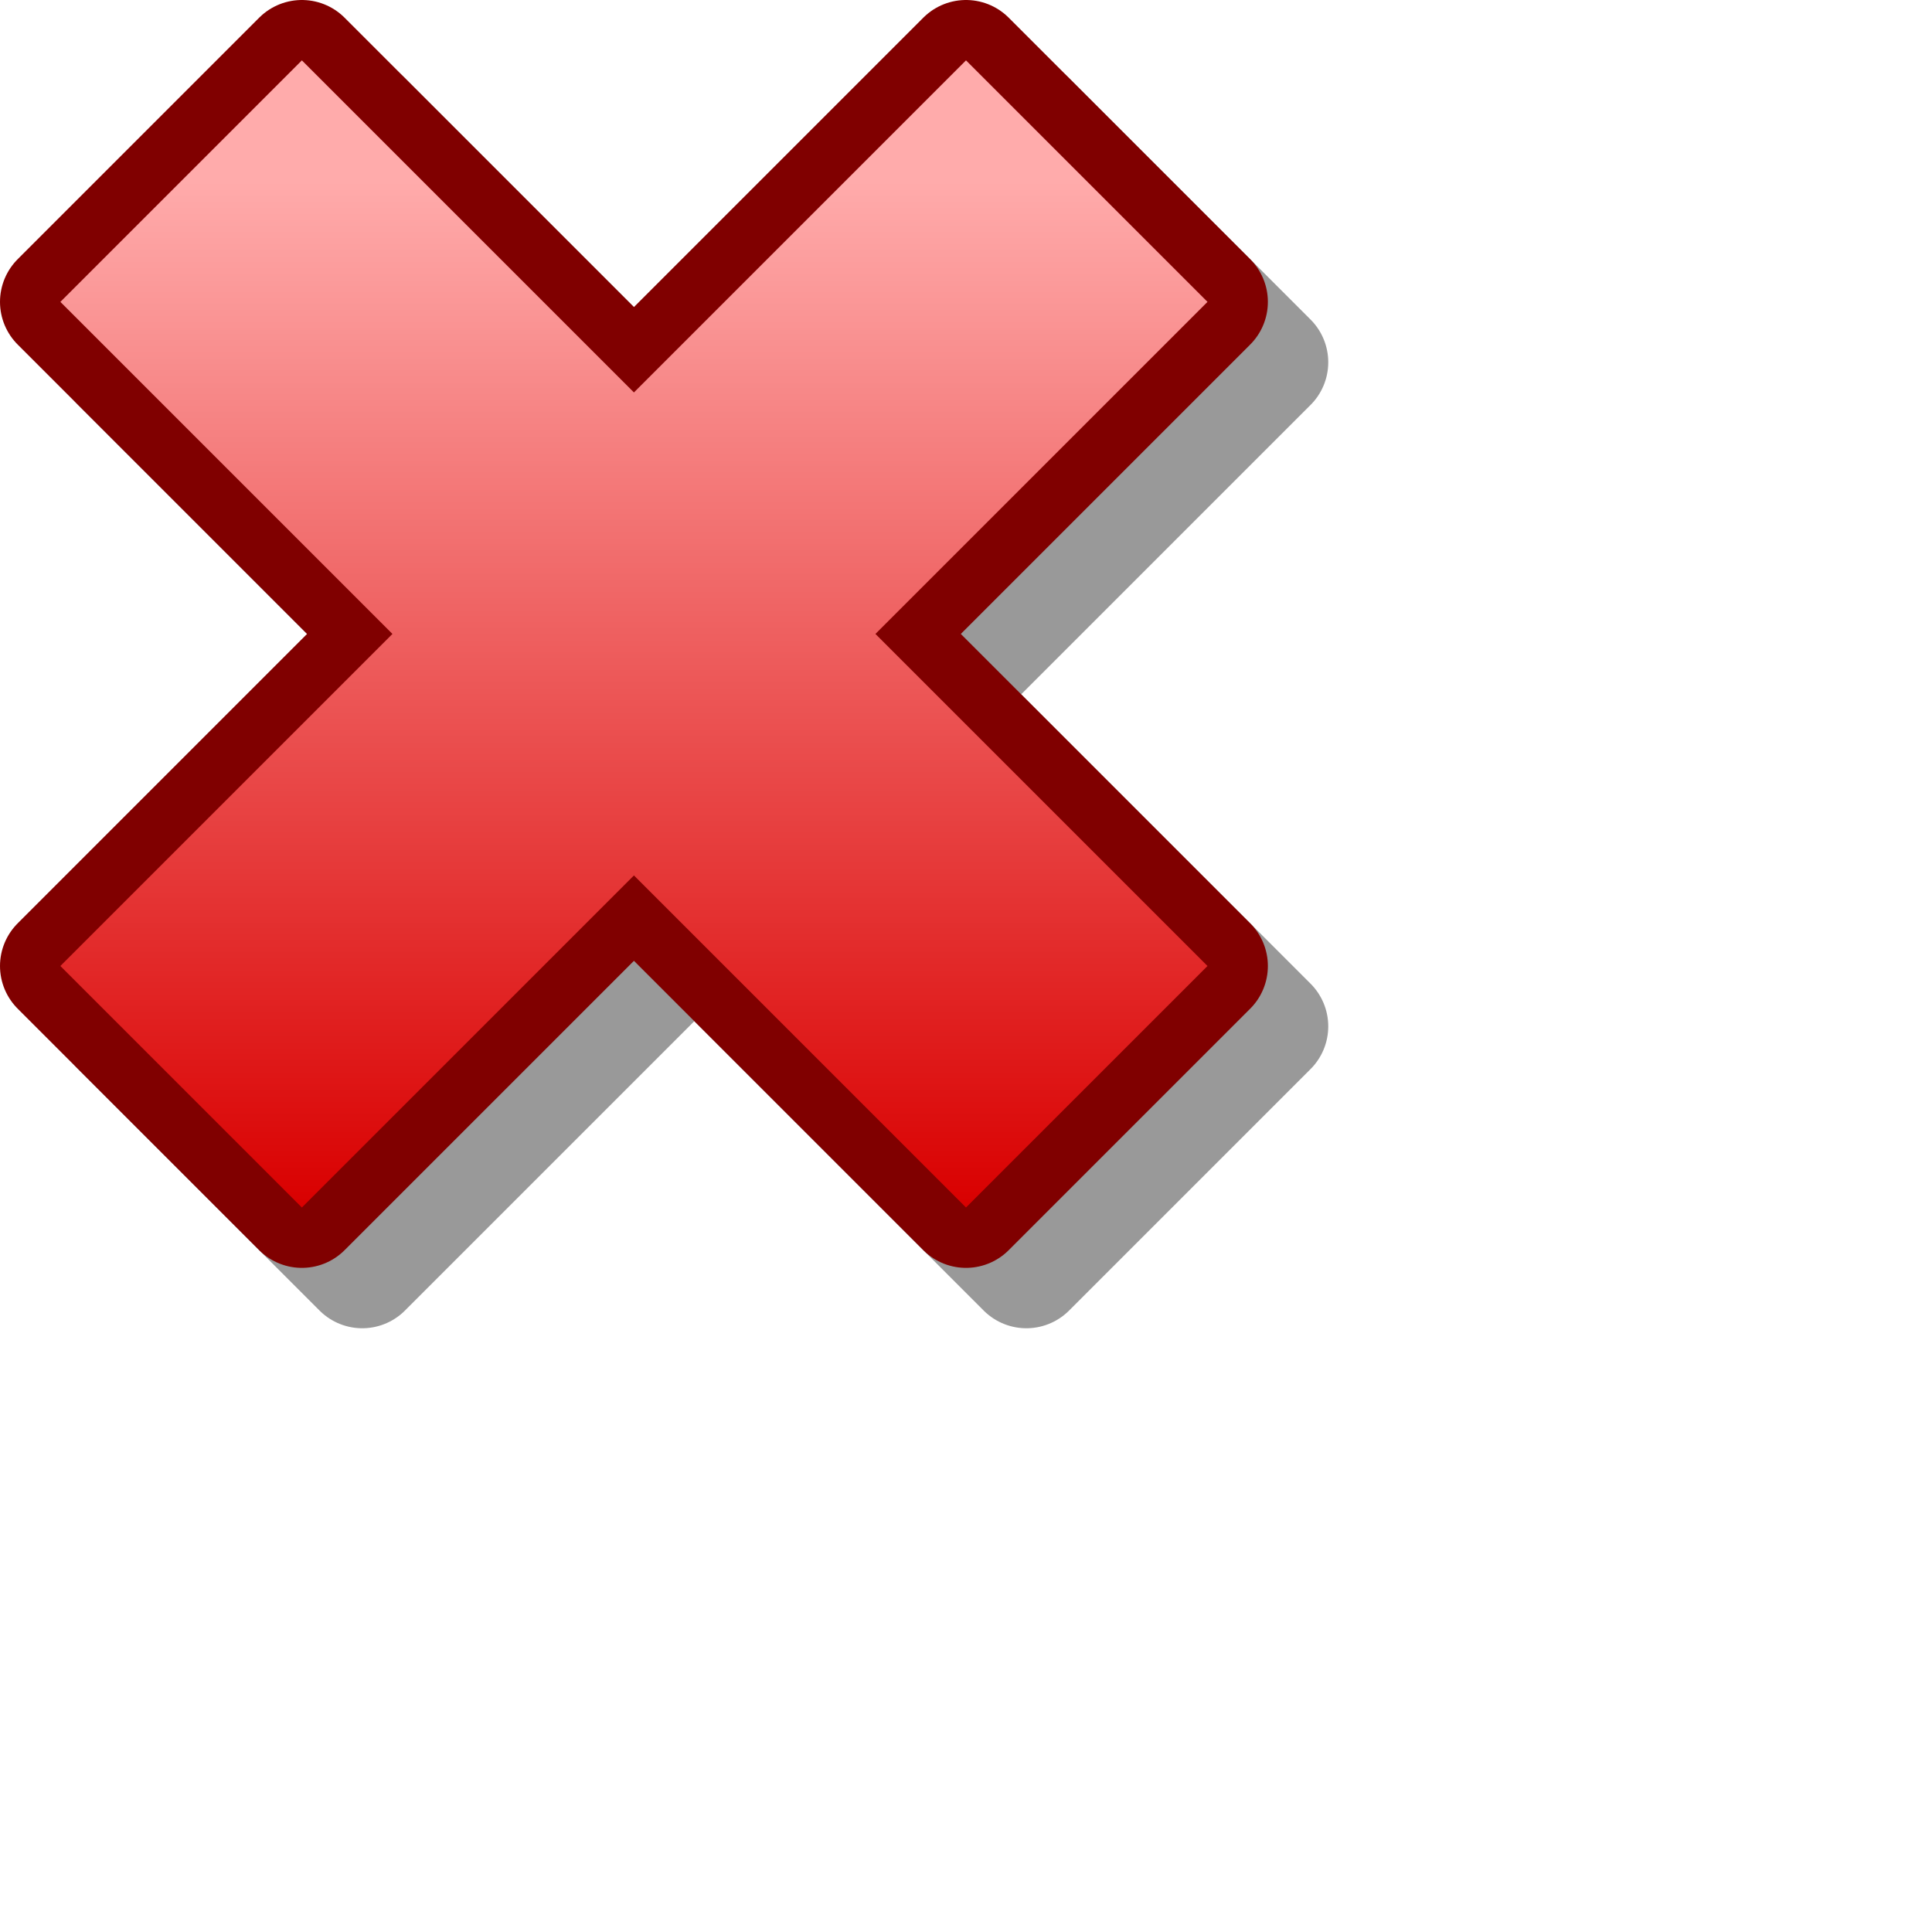 <?xml version="1.0" encoding="UTF-8" standalone="yes"?>
<svg version="1.1" width="64" height="64" color-interpolation="linearRGB"
     xmlns:svg="http://www.w3.org/2000/svg" xmlns="http://www.w3.org/2000/svg">
 <g>
  <path style="fill:none; stroke:#000000; stroke-opacity:0.4; stroke-width:4; stroke-linecap:round; stroke-linejoin:round"
        d="M40 10L32 2L21 13L10 2L2 10L13 21L2 32L10 40L21 29L32 40L40 32L29 21L40 10z"
        transform="matrix(1,0,0,1,2,2)"
  />
  <path style="fill:none; stroke:#800000; stroke-width:4; stroke-linecap:round; stroke-linejoin:round"
        d="M40 10L32 2L21 13L10 2L2 10L13 21L2 32L10 40L21 29L32 40L40 32L29 21L40 10z"
  />
  <linearGradient id="gradient0" gradientUnits="userSpaceOnUse" x1="128" y1="6" x2="128" y2="40">
   <stop offset="0" stop-color="#ffabab"/>
   <stop offset="1" stop-color="#d90000"/>
  </linearGradient>
  <path style="fill:url(#gradient0)"
        d="M40 10L32 2L21 13L10 2L2 10L13 21L2 32L10 40L21 29L32 40L40 32L29 21L40 10z"
  />
 </g>
</svg>

